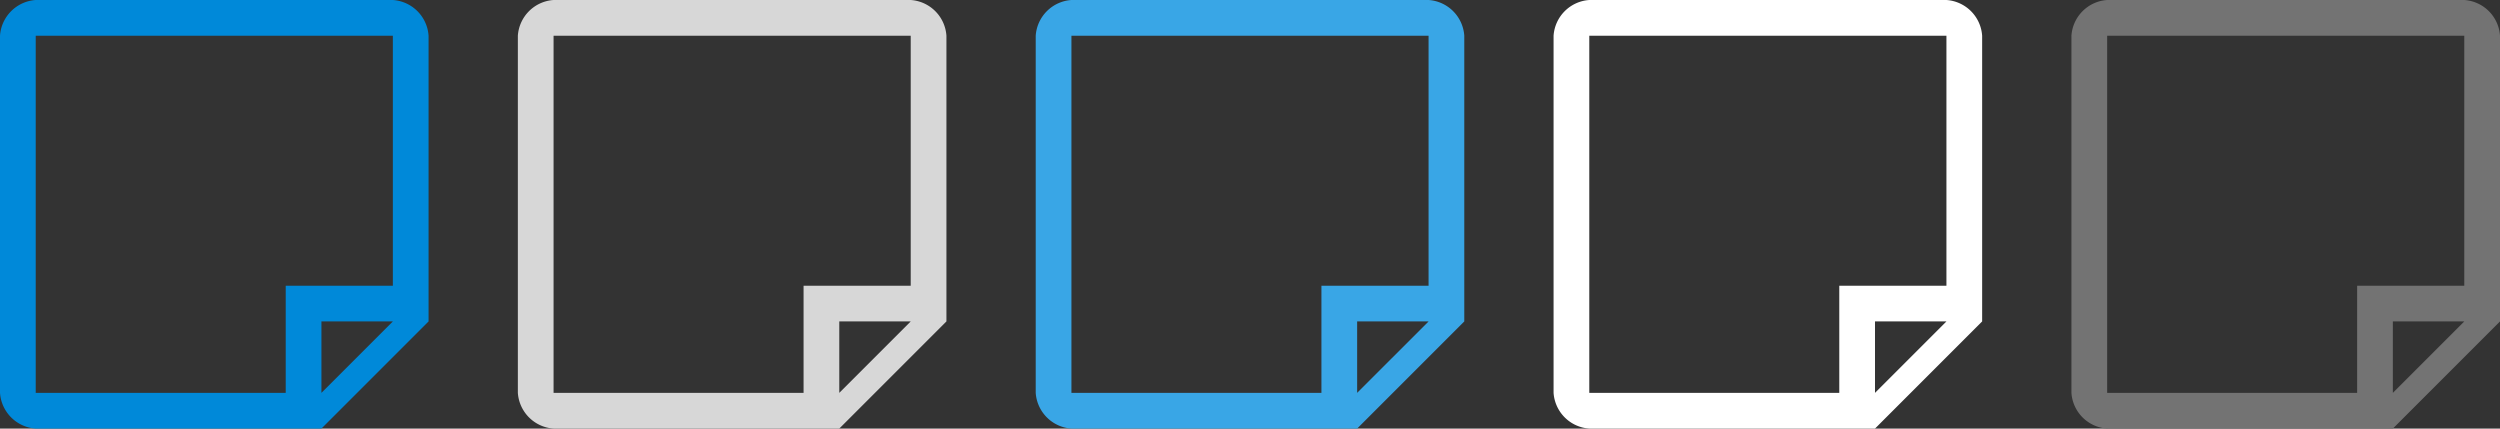 <svg xmlns="http://www.w3.org/2000/svg" width="140" height="24" viewBox="0 0 140 24"><rect x="0" y="0" width="140" height="24" fill="#333333" stroke="none"/><defs><style>.cls-1{fill:#0089d9;}.cls-1,.cls-2,.cls-3,.cls-4,.cls-5{fill-rule:evenodd;}.cls-2{fill:#d7d7d7;}.cls-3{fill:#39a6e6;}.cls-4{fill:#fff;}.cls-5{fill:#737373;}</style></defs><title>24</title><g id="Note_Blank" data-name="Note Blank"><path class="cls-1" d="M24,2a2.15,2.15,0,0,0-2-2H2A2.15,2.15,0,0,0,0,2c0,.46,0,19.49,0,20a2.15,2.15,0,0,0,2,2H18l6-6S24,2.49,24,2ZM16,22H2V2H22V16H16Zm2,0h0V18h4Z"/><path class="cls-2" d="M53,2a2.15,2.15,0,0,0-2-2H31a2.15,2.15,0,0,0-2,2c0,.46,0,19.49,0,20a2.15,2.15,0,0,0,2,2H47l6-6S53,2.49,53,2ZM45,22H31V2H51V16H45Zm2,0h0V18h4Z"/><path class="cls-3" d="M82,2a2.15,2.15,0,0,0-2-2H60a2.15,2.15,0,0,0-2,2c0,.46,0,19.49,0,20a2.15,2.15,0,0,0,2,2H76l6-6S82,2.49,82,2ZM74,22H60V2H80V16H74Zm2,0h0V18h4Z"/><path class="cls-4" d="M111,2a2.15,2.15,0,0,0-2-2H89a2.15,2.15,0,0,0-2,2c0,.46,0,19.49,0,20a2.15,2.15,0,0,0,2,2h16l6-6S111,2.49,111,2Zm-8,20H89V2h20V16h-6v6Zm2,0h0V18h4Z"/><path class="cls-5" d="M140,2a2.15,2.15,0,0,0-2-2H118a2.15,2.15,0,0,0-2,2c0,.46,0,19.49,0,20a2.15,2.15,0,0,0,2,2h16l6-6S140,2.49,140,2Zm-8,20H118V2h20V16h-6v6Zm2,0h0V18h4Z"/></g></svg>